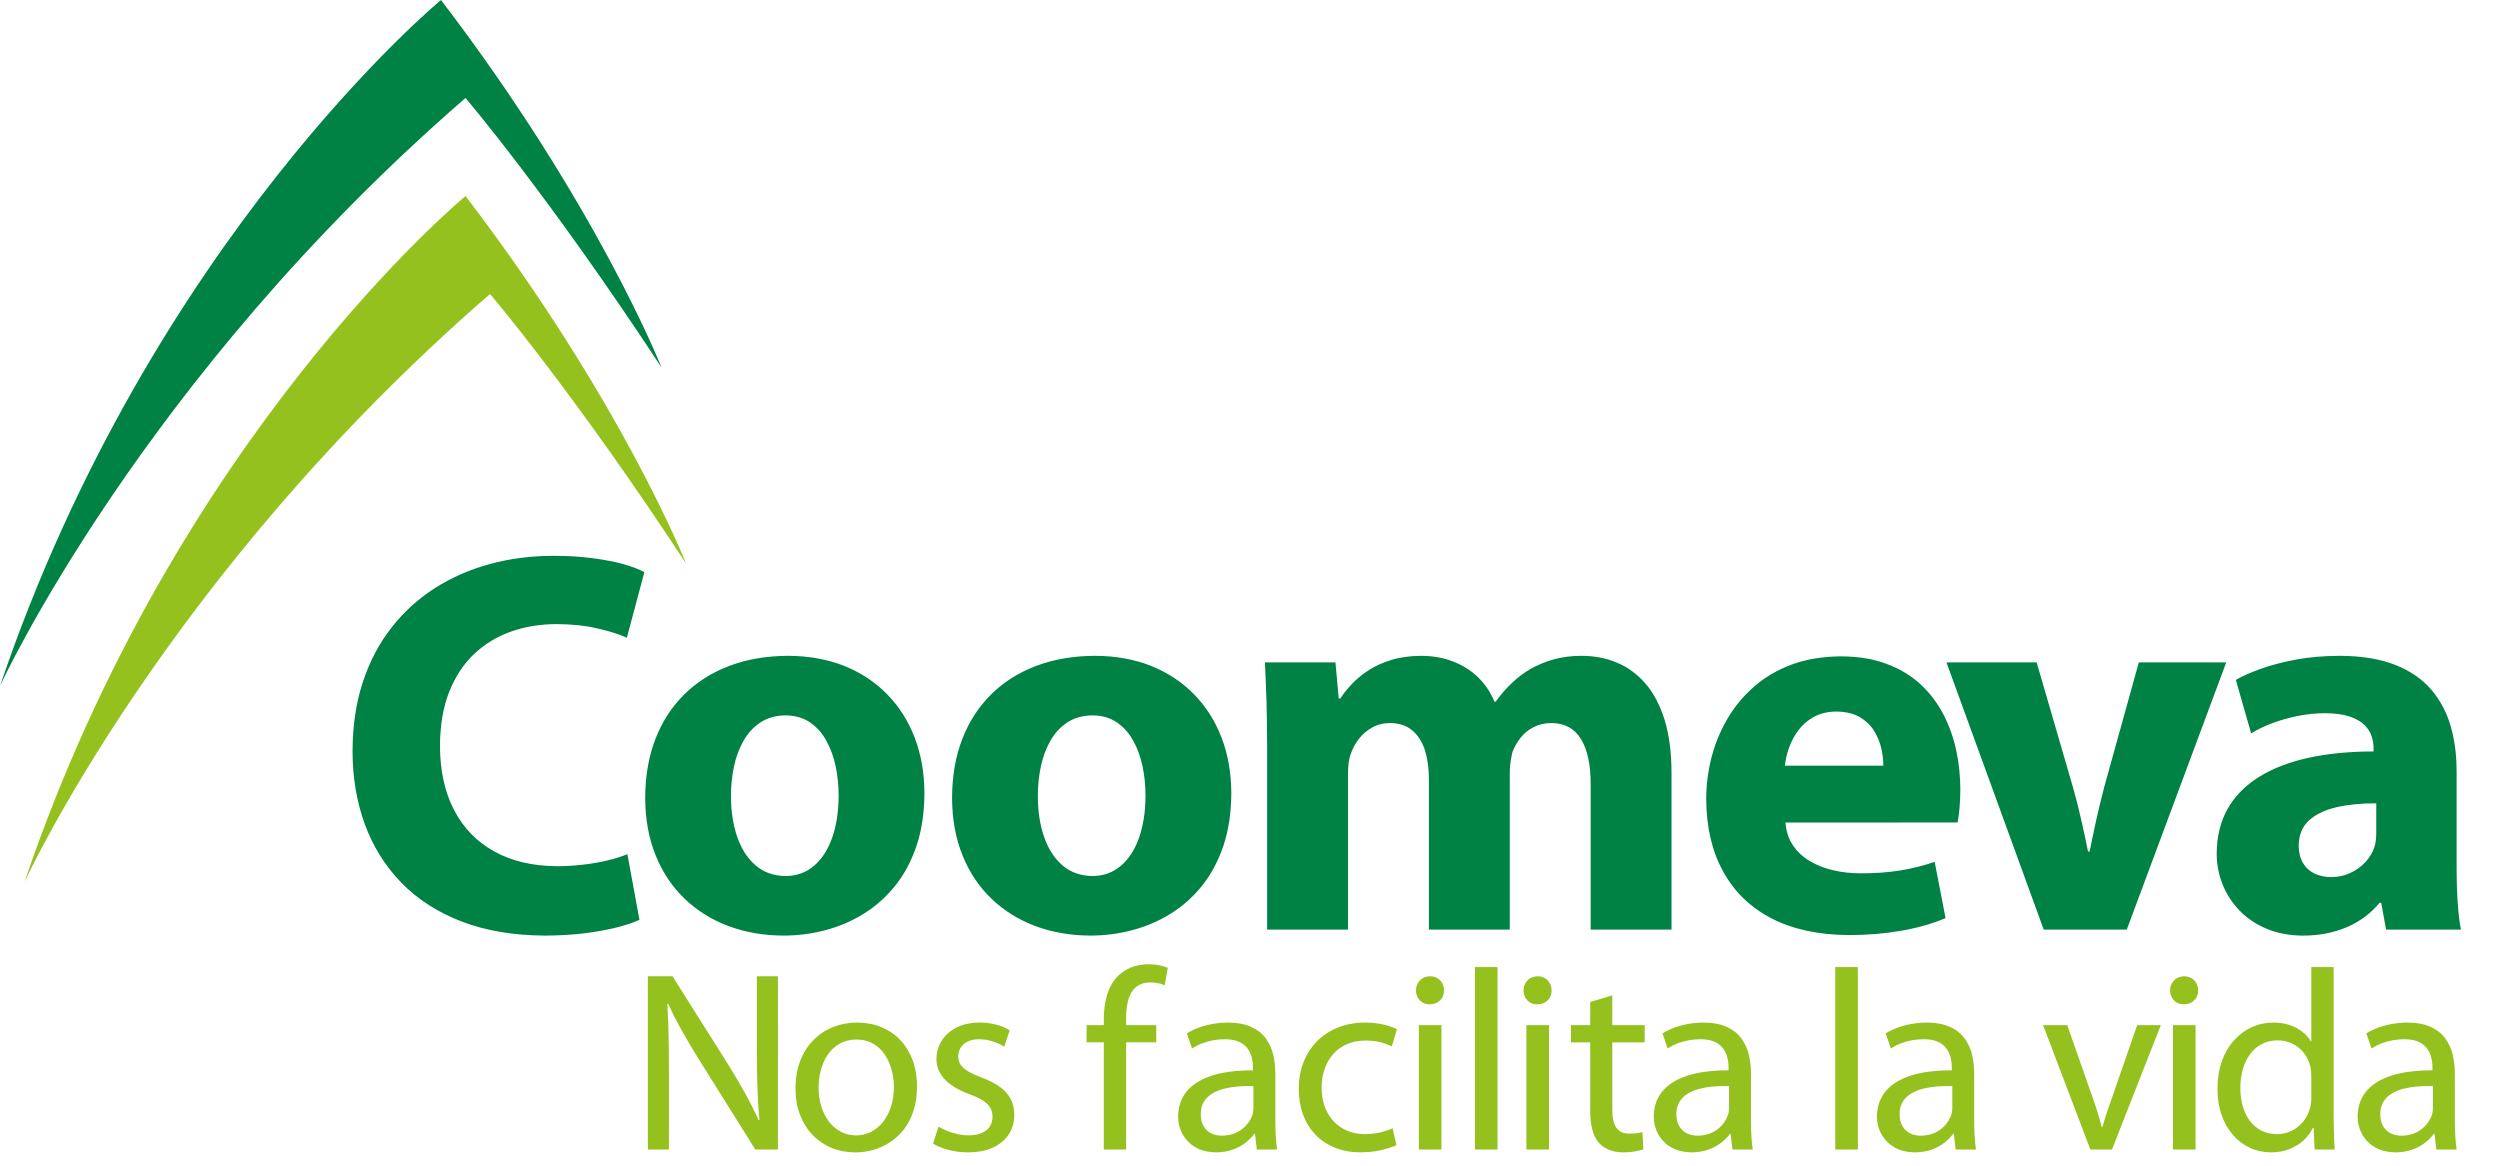<?xml version="1.0" encoding="utf-8"?>
<!-- Generator: Adobe Illustrator 24.1.0, SVG Export Plug-In . SVG Version: 6.00 Build 0)  -->
<svg version="1.2" baseProfile="tiny" id="Layer_1" xmlns="http://www.w3.org/2000/svg" xmlns:xlink="http://www.w3.org/1999/xlink"
	 x="0px" y="0px" viewBox="0 0 196.268 91.517" xml:space="preserve">
<path fill-rule="evenodd" fill="#008244" d="M0,53.857C11.869,18.785,34.621,0,34.621,0c12.277,16.072,17.311,28.851,17.311,28.851
	C43.077,15.349,36.546,7.693,36.546,7.693C11.012,29.816,0,53.857,0,53.857"/>
<path fill-rule="evenodd" fill="#95C11F" d="M1.926,69.243c11.87-35.07,34.621-53.855,34.621-53.855
	C48.823,31.46,53.858,44.24,53.858,44.24c-8.853-13.502-15.386-21.159-15.386-21.159C12.938,45.205,1.926,69.243,1.926,69.243"/>
<path fill="#95C11F" d="M52.517,90.249v-5.813c0-0.75-0.003-1.443-0.01-2.079c-0.007-0.636-0.017-1.241-0.033-1.816
	c-0.021-0.578-0.044-1.146-0.077-1.715l0.06-0.021c0.337,0.74,0.724,1.49,1.155,2.254c0.433,0.767,0.891,1.527,1.368,2.287
	l4.318,6.902h1.775V76.645h-1.654v5.692c0,0.703,0.007,1.365,0.017,1.987c0.01,0.622,0.034,1.228,0.06,1.817
	c0.029,0.588,0.072,1.184,0.125,1.786l-0.06,0.021c-0.314-0.693-0.67-1.406-1.073-2.132c-0.403-0.73-0.854-1.494-1.349-2.288
	L52.8,76.645h-1.938v13.604H52.517z M67.294,80.279c-0.677,0-1.306,0.118-1.891,0.35c-0.582,0.232-1.097,0.572-1.537,1.016
	c-0.444,0.444-0.787,0.985-1.036,1.621c-0.249,0.64-0.377,1.366-0.38,2.18c0.003,0.774,0.124,1.47,0.363,2.089
	c0.238,0.616,0.568,1.144,0.995,1.581c0.423,0.438,0.919,0.773,1.483,1.006c0.569,0.232,1.181,0.346,1.84,0.35
	c0.472,0,0.942-0.063,1.406-0.191c0.464-0.132,0.905-0.326,1.318-0.596c0.414-0.266,0.78-0.601,1.104-1.013
	c0.319-0.41,0.571-0.898,0.753-1.46c0.186-0.562,0.279-1.204,0.283-1.927c-0.004-0.743-0.114-1.423-0.34-2.035
	c-0.226-0.608-0.545-1.137-0.959-1.581c-0.417-0.443-0.911-0.783-1.486-1.025C68.636,80.403,67.996,80.282,67.294,80.279
	 M67.253,81.611c0.421,0.003,0.791,0.08,1.11,0.229c0.323,0.151,0.599,0.354,0.827,0.608c0.229,0.256,0.416,0.545,0.565,0.868
	c0.144,0.319,0.252,0.656,0.322,1.006c0.067,0.347,0.102,0.689,0.102,1.022c-0.004,0.553-0.077,1.06-0.226,1.521
	c-0.148,0.461-0.354,0.861-0.622,1.201c-0.267,0.339-0.579,0.602-0.938,0.79c-0.36,0.185-0.754,0.278-1.181,0.282
	c-0.434-0.004-0.834-0.098-1.194-0.286c-0.356-0.188-0.669-0.45-0.932-0.786c-0.259-0.34-0.461-0.737-0.605-1.191
	c-0.141-0.457-0.215-0.952-0.215-1.49c0-0.464,0.057-0.918,0.174-1.365c0.118-0.444,0.297-0.848,0.539-1.211
	c0.242-0.363,0.555-0.649,0.932-0.867C66.288,81.725,66.736,81.614,67.253,81.611 M73.251,89.785
	c0.347,0.204,0.757,0.369,1.228,0.494c0.471,0.124,0.979,0.188,1.517,0.191c0.764-0.004,1.417-0.131,1.955-0.377
	c0.541-0.249,0.955-0.595,1.244-1.036c0.286-0.44,0.431-0.951,0.434-1.533c0-0.481-0.098-0.905-0.292-1.265
	c-0.195-0.362-0.481-0.68-0.861-0.949c-0.38-0.269-0.852-0.508-1.409-0.713c-0.424-0.164-0.771-0.322-1.043-0.48
	c-0.269-0.155-0.471-0.326-0.599-0.515c-0.131-0.188-0.195-0.415-0.195-0.68c0-0.245,0.061-0.468,0.186-0.669
	c0.124-0.199,0.306-0.36,0.545-0.478c0.238-0.121,0.534-0.183,0.885-0.186c0.302,0.003,0.581,0.034,0.837,0.097
	c0.252,0.064,0.478,0.139,0.673,0.229c0.198,0.088,0.36,0.175,0.487,0.259l0.424-1.291c-0.266-0.175-0.605-0.318-1.016-0.431
	c-0.41-0.114-0.867-0.172-1.365-0.175c-0.521,0.003-0.989,0.077-1.402,0.226c-0.418,0.147-0.771,0.353-1.063,0.615
	c-0.292,0.263-0.515,0.567-0.669,0.911c-0.155,0.347-0.235,0.717-0.235,1.113c-0.004,0.585,0.208,1.113,0.636,1.578
	c0.427,0.469,1.082,0.86,1.967,1.188c0.431,0.157,0.777,0.318,1.04,0.487c0.266,0.165,0.457,0.354,0.577,0.559
	c0.122,0.208,0.183,0.45,0.18,0.729c0,0.279-0.067,0.528-0.205,0.743c-0.135,0.219-0.344,0.391-0.619,0.519
	c-0.279,0.124-0.629,0.188-1.053,0.191c-0.3-0.004-0.596-0.037-0.886-0.107c-0.292-0.067-0.563-0.151-0.819-0.256
	c-0.253-0.104-0.47-0.213-0.656-0.322L73.251,89.785z M88.411,90.249v-8.416h2.361v-1.352h-2.361v-0.525
	c-0.004-0.38,0.026-0.74,0.084-1.079c0.057-0.34,0.154-0.64,0.296-0.901c0.142-0.263,0.336-0.468,0.582-0.616
	c0.245-0.151,0.559-0.226,0.935-0.229c0.261,0,0.481,0.023,0.663,0.064c0.182,0.043,0.34,0.094,0.468,0.157l0.242-1.373
	c-0.172-0.073-0.387-0.137-0.643-0.194c-0.256-0.054-0.549-0.084-0.871-0.087c-0.279,0-0.56,0.03-0.838,0.091
	c-0.279,0.063-0.552,0.161-0.813,0.296c-0.263,0.131-0.505,0.306-0.73,0.521c-0.269,0.262-0.484,0.575-0.652,0.928
	c-0.165,0.356-0.286,0.743-0.363,1.164c-0.076,0.421-0.114,0.857-0.114,1.318v0.465h-1.353v1.352h1.353v8.416H88.411z
	 M100.12,84.254c0.003-0.491-0.05-0.969-0.161-1.438c-0.111-0.469-0.303-0.895-0.575-1.276c-0.272-0.38-0.652-0.687-1.137-0.911
	c-0.484-0.229-1.098-0.343-1.84-0.35c-0.414,0-0.814,0.037-1.204,0.107c-0.391,0.071-0.76,0.168-1.103,0.296
	c-0.344,0.128-0.649,0.276-0.922,0.444l0.403,1.19c0.232-0.154,0.484-0.286,0.764-0.394c0.279-0.111,0.568-0.191,0.875-0.249
	c0.305-0.057,0.615-0.084,0.925-0.084c0.396,0,0.729,0.047,0.999,0.148c0.266,0.101,0.484,0.235,0.646,0.403
	c0.165,0.168,0.286,0.353,0.37,0.555c0.084,0.198,0.138,0.397,0.168,0.596c0.027,0.198,0.041,0.377,0.037,0.538v0.202
	c-1.261-0.007-2.327,0.131-3.198,0.405c-0.875,0.28-1.537,0.691-1.991,1.233c-0.451,0.542-0.68,1.207-0.683,1.994
	c0,0.357,0.063,0.703,0.188,1.036c0.125,0.33,0.313,0.629,0.565,0.895c0.249,0.27,0.559,0.479,0.932,0.637
	c0.374,0.154,0.807,0.234,1.302,0.238c0.465-0.004,0.888-0.073,1.271-0.205c0.384-0.135,0.72-0.313,1.009-0.531
	c0.289-0.219,0.525-0.458,0.707-0.717h0.06l0.142,1.232h1.595c-0.051-0.337-0.088-0.703-0.107-1.104
	c-0.024-0.396-0.034-0.811-0.034-1.238V84.254z M98.405,86.959c0,0.081-0.007,0.172-0.018,0.266c-0.013,0.098-0.033,0.199-0.063,0.3
	c-0.095,0.279-0.249,0.545-0.461,0.789c-0.213,0.249-0.48,0.452-0.807,0.607c-0.324,0.155-0.703,0.235-1.134,0.239
	c-0.3,0-0.575-0.061-0.824-0.18c-0.249-0.12-0.448-0.305-0.599-0.558c-0.151-0.248-0.229-0.568-0.232-0.958
	c0.004-0.377,0.084-0.7,0.246-0.962c0.157-0.263,0.376-0.478,0.652-0.643c0.274-0.168,0.592-0.297,0.945-0.387
	c0.353-0.088,0.726-0.148,1.12-0.179c0.393-0.03,0.783-0.04,1.174-0.03V86.959z M109.327,88.573
	c-0.249,0.118-0.549,0.223-0.901,0.316c-0.351,0.095-0.777,0.142-1.278,0.148c-0.488,0-0.936-0.084-1.349-0.253
	c-0.41-0.168-0.768-0.41-1.073-0.727c-0.307-0.315-0.541-0.699-0.713-1.15c-0.168-0.45-0.252-0.958-0.256-1.523
	c0-0.508,0.074-0.985,0.225-1.43c0.148-0.443,0.367-0.834,0.66-1.174c0.293-0.34,0.652-0.605,1.083-0.797
	c0.426-0.191,0.922-0.289,1.483-0.293c0.485,0.004,0.895,0.054,1.235,0.148c0.339,0.095,0.611,0.198,0.823,0.316l0.403-1.353
	c-0.165-0.091-0.37-0.175-0.619-0.252c-0.252-0.081-0.534-0.145-0.848-0.195c-0.312-0.05-0.642-0.077-0.995-0.077
	c-0.801,0.003-1.521,0.135-2.166,0.39c-0.643,0.256-1.194,0.619-1.651,1.087c-0.461,0.464-0.814,1.017-1.06,1.648
	c-0.242,0.632-0.367,1.324-0.37,2.082c0.003,0.75,0.117,1.429,0.347,2.038c0.229,0.612,0.555,1.133,0.981,1.574
	c0.424,0.44,0.936,0.776,1.53,1.013c0.599,0.238,1.266,0.355,2.005,0.359c0.438-0.004,0.841-0.037,1.208-0.098
	c0.366-0.061,0.683-0.135,0.955-0.222c0.272-0.089,0.484-0.167,0.643-0.246L109.327,88.573z M113.165,80.481h-1.775v9.768h1.775
	V80.481z M112.277,76.645c-0.222,0.004-0.416,0.055-0.584,0.152c-0.166,0.102-0.294,0.235-0.385,0.4
	c-0.094,0.168-0.142,0.353-0.142,0.559c0,0.205,0.048,0.387,0.135,0.551c0.088,0.165,0.212,0.293,0.37,0.391
	c0.161,0.098,0.35,0.145,0.565,0.148c0.235-0.004,0.437-0.051,0.605-0.148c0.168-0.098,0.299-0.226,0.389-0.391
	c0.089-0.164,0.136-0.346,0.136-0.551c0-0.212-0.047-0.4-0.138-0.565c-0.091-0.168-0.219-0.299-0.384-0.396
	C112.685,76.697,112.492,76.649,112.277,76.645 M115.793,90.249h1.775V75.92h-1.775V90.249z M121.608,80.481h-1.775v9.768h1.775
	V80.481z M120.722,76.645c-0.223,0.004-0.418,0.055-0.586,0.152c-0.165,0.102-0.292,0.235-0.384,0.4
	c-0.094,0.168-0.141,0.353-0.141,0.559c0,0.205,0.047,0.387,0.135,0.551c0.087,0.165,0.212,0.293,0.369,0.391
	c0.162,0.098,0.351,0.145,0.565,0.148c0.235-0.004,0.438-0.051,0.605-0.148c0.168-0.098,0.3-0.226,0.391-0.391
	c0.087-0.164,0.134-0.346,0.134-0.551c0-0.212-0.047-0.4-0.138-0.565c-0.091-0.168-0.219-0.299-0.384-0.396
	C121.128,76.697,120.937,76.649,120.722,76.645 M124.842,78.665v1.816h-1.513v1.352h1.513v5.342c0,0.568,0.055,1.069,0.162,1.496
	c0.11,0.428,0.285,0.78,0.524,1.053c0.215,0.236,0.484,0.417,0.808,0.549c0.322,0.131,0.692,0.194,1.109,0.198
	c0.344-0.004,0.649-0.027,0.916-0.077c0.265-0.047,0.486-0.102,0.658-0.165l-0.08-1.353c-0.128,0.041-0.273,0.071-0.431,0.091
	c-0.162,0.021-0.36,0.03-0.599,0.03c-0.326,0-0.589-0.073-0.784-0.222c-0.195-0.147-0.336-0.363-0.424-0.646
	c-0.084-0.282-0.128-0.626-0.124-1.029v-5.267h2.542v-1.352h-2.542v-2.342L124.842,78.665z M137.46,84.254
	c0.003-0.491-0.051-0.969-0.162-1.438c-0.11-0.469-0.303-0.895-0.575-1.276c-0.273-0.38-0.652-0.687-1.137-0.911
	c-0.484-0.229-1.097-0.343-1.84-0.35c-0.413,0-0.813,0.037-1.204,0.107c-0.39,0.071-0.76,0.168-1.102,0.296
	c-0.344,0.128-0.649,0.276-0.922,0.444l0.403,1.19c0.232-0.154,0.484-0.286,0.764-0.394c0.279-0.111,0.568-0.191,0.874-0.249
	c0.307-0.057,0.616-0.084,0.925-0.084c0.397,0,0.73,0.047,0.998,0.148c0.268,0.101,0.485,0.235,0.647,0.403
	c0.165,0.168,0.286,0.353,0.37,0.555c0.084,0.198,0.138,0.397,0.168,0.596c0.026,0.198,0.04,0.377,0.037,0.538v0.202
	c-1.261-0.007-2.328,0.131-3.199,0.405c-0.874,0.28-1.537,0.691-1.991,1.233c-0.45,0.542-0.679,1.207-0.683,1.994
	c0,0.357,0.064,0.703,0.189,1.036c0.124,0.33,0.312,0.629,0.565,0.895c0.249,0.27,0.558,0.479,0.932,0.637
	c0.373,0.154,0.807,0.234,1.302,0.238c0.464-0.004,0.888-0.073,1.271-0.205c0.384-0.135,0.721-0.313,1.01-0.531
	c0.289-0.219,0.524-0.458,0.706-0.717h0.061l0.142,1.232h1.594c-0.05-0.337-0.087-0.703-0.107-1.104
	c-0.023-0.396-0.033-0.811-0.033-1.238V84.254z M135.744,86.959c0,0.081-0.007,0.172-0.017,0.266
	c-0.014,0.098-0.034,0.199-0.064,0.3c-0.095,0.279-0.248,0.545-0.46,0.789c-0.212,0.249-0.481,0.452-0.808,0.607
	c-0.323,0.155-0.702,0.235-1.134,0.239c-0.299,0-0.575-0.061-0.824-0.18c-0.248-0.12-0.447-0.305-0.599-0.558
	c-0.151-0.248-0.228-0.568-0.232-0.958c0.005-0.377,0.084-0.7,0.246-0.962c0.158-0.263,0.377-0.478,0.652-0.643
	c0.276-0.168,0.593-0.297,0.945-0.387c0.354-0.088,0.727-0.148,1.12-0.179c0.394-0.03,0.784-0.04,1.174-0.03V86.959z
	 M144.083,90.249h1.774V75.92h-1.774V90.249z M154.986,84.254c0.002-0.491-0.052-0.969-0.163-1.438
	c-0.111-0.469-0.303-0.895-0.575-1.276c-0.272-0.38-0.652-0.687-1.137-0.911c-0.484-0.229-1.097-0.343-1.84-0.35
	c-0.415,0-0.814,0.037-1.203,0.107c-0.392,0.071-0.761,0.168-1.104,0.296c-0.343,0.128-0.648,0.276-0.922,0.444l0.404,1.19
	c0.232-0.154,0.484-0.286,0.764-0.394c0.279-0.111,0.568-0.191,0.874-0.249c0.307-0.057,0.615-0.084,0.925-0.084
	c0.398,0,0.731,0.047,0.999,0.148c0.266,0.101,0.484,0.235,0.646,0.403c0.164,0.168,0.285,0.353,0.37,0.555
	c0.082,0.198,0.138,0.397,0.169,0.596c0.025,0.198,0.038,0.377,0.036,0.538v0.202c-1.262-0.007-2.329,0.131-3.199,0.405
	c-0.874,0.28-1.537,0.691-1.991,1.233c-0.45,0.542-0.681,1.207-0.683,1.994c0,0.357,0.063,0.703,0.188,1.036
	c0.124,0.33,0.312,0.629,0.564,0.895c0.249,0.27,0.56,0.479,0.934,0.637c0.373,0.154,0.807,0.234,1.301,0.238
	c0.465-0.004,0.889-0.073,1.272-0.205c0.384-0.135,0.72-0.313,1.01-0.531c0.289-0.219,0.525-0.458,0.706-0.717h0.061l0.141,1.232
	h1.595c-0.051-0.337-0.088-0.703-0.107-1.104c-0.023-0.396-0.032-0.811-0.032-1.238V84.254z M153.27,86.959
	c0,0.081-0.007,0.172-0.017,0.266c-0.014,0.098-0.034,0.199-0.064,0.3c-0.094,0.279-0.249,0.545-0.461,0.789
	c-0.212,0.249-0.48,0.452-0.807,0.607c-0.323,0.155-0.703,0.235-1.134,0.239c-0.299,0-0.575-0.061-0.824-0.18
	c-0.249-0.12-0.447-0.305-0.599-0.558c-0.151-0.248-0.229-0.568-0.232-0.958c0.004-0.377,0.085-0.7,0.246-0.962
	c0.158-0.263,0.377-0.478,0.652-0.643c0.275-0.168,0.592-0.297,0.945-0.387c0.352-0.088,0.727-0.148,1.12-0.179
	c0.394-0.03,0.784-0.04,1.174-0.03V86.959z M160.397,80.481l3.714,9.768h1.694l3.835-9.768h-1.857l-1.897,5.469
	c-0.161,0.45-0.313,0.885-0.451,1.298c-0.141,0.414-0.266,0.824-0.376,1.225h-0.061c-0.102-0.4-0.216-0.811-0.347-1.225
	c-0.131-0.413-0.279-0.848-0.44-1.298l-1.918-5.469H160.397z M172.369,80.481h-1.776v9.768h1.776V80.481z M171.48,76.645
	c-0.222,0.004-0.417,0.055-0.585,0.152c-0.165,0.102-0.293,0.235-0.384,0.4c-0.094,0.168-0.141,0.353-0.141,0.559
	c0,0.205,0.047,0.387,0.135,0.551c0.087,0.165,0.211,0.293,0.369,0.391c0.162,0.098,0.351,0.145,0.565,0.148
	c0.235-0.004,0.438-0.051,0.605-0.148c0.168-0.098,0.299-0.226,0.391-0.391c0.087-0.164,0.134-0.346,0.134-0.551
	c0-0.212-0.047-0.4-0.138-0.565c-0.091-0.168-0.219-0.299-0.384-0.396C171.888,76.697,171.696,76.649,171.48,76.645 M181.455,75.92
	v5.832h-0.041c-0.148-0.259-0.356-0.501-0.626-0.723c-0.266-0.222-0.595-0.4-0.981-0.538c-0.387-0.138-0.834-0.209-1.339-0.212
	c-0.596,0.003-1.157,0.121-1.682,0.359c-0.528,0.239-0.996,0.582-1.4,1.036c-0.407,0.451-0.724,0.999-0.955,1.645
	c-0.229,0.643-0.344,1.373-0.344,2.187c0.004,0.744,0.111,1.42,0.323,2.028c0.212,0.605,0.512,1.13,0.892,1.567
	c0.38,0.438,0.824,0.773,1.332,1.01c0.508,0.238,1.059,0.355,1.651,0.359c0.532-0.004,1.016-0.087,1.445-0.256
	c0.432-0.165,0.802-0.394,1.114-0.68c0.31-0.289,0.554-0.615,0.73-0.981h0.061l0.081,1.695h1.574
	c-0.014-0.226-0.027-0.477-0.04-0.757c-0.011-0.279-0.02-0.572-0.027-0.875c-0.01-0.304-0.014-0.599-0.014-0.891V75.92H181.455z
	 M181.455,86.151c0,0.142-0.004,0.273-0.018,0.397c-0.014,0.128-0.033,0.249-0.064,0.37c-0.111,0.44-0.296,0.817-0.556,1.134
	c-0.255,0.315-0.561,0.558-0.915,0.727c-0.352,0.171-0.732,0.255-1.133,0.259c-0.475-0.004-0.892-0.097-1.251-0.286
	c-0.36-0.189-0.658-0.447-0.905-0.777c-0.242-0.333-0.424-0.716-0.546-1.149c-0.123-0.435-0.184-0.902-0.184-1.4
	c0-0.537,0.067-1.032,0.198-1.489c0.131-0.454,0.323-0.852,0.575-1.191c0.252-0.336,0.559-0.599,0.922-0.786
	c0.359-0.188,0.77-0.283,1.231-0.286c0.447,0.003,0.845,0.098,1.197,0.282c0.354,0.182,0.646,0.428,0.882,0.733
	c0.231,0.306,0.396,0.649,0.484,1.022c0.03,0.114,0.05,0.238,0.064,0.373c0.014,0.135,0.018,0.26,0.018,0.374V86.151z
	 M192.72,84.254c0.003-0.491-0.051-0.969-0.161-1.438c-0.111-0.469-0.303-0.895-0.576-1.276c-0.271-0.38-0.652-0.687-1.137-0.911
	c-0.483-0.229-1.096-0.343-1.839-0.35c-0.414,0-0.814,0.037-1.205,0.107c-0.39,0.071-0.76,0.168-1.103,0.296
	c-0.344,0.128-0.649,0.276-0.922,0.444l0.403,1.19c0.232-0.154,0.484-0.286,0.763-0.394c0.28-0.111,0.569-0.191,0.875-0.249
	c0.307-0.057,0.616-0.084,0.926-0.084c0.396,0,0.729,0.047,0.999,0.148c0.266,0.101,0.484,0.235,0.646,0.403
	c0.165,0.168,0.286,0.353,0.37,0.555c0.084,0.198,0.138,0.397,0.168,0.596c0.027,0.198,0.04,0.377,0.037,0.538v0.202
	c-1.262-0.007-2.328,0.131-3.199,0.405c-0.874,0.28-1.537,0.691-1.991,1.233c-0.45,0.542-0.679,1.207-0.683,1.994
	c0,0.357,0.064,0.703,0.189,1.036c0.125,0.33,0.313,0.629,0.565,0.895c0.249,0.27,0.559,0.479,0.931,0.637
	c0.373,0.154,0.808,0.234,1.303,0.238c0.464-0.004,0.888-0.073,1.272-0.205c0.382-0.135,0.719-0.313,1.008-0.531
	c0.29-0.219,0.525-0.458,0.707-0.717h0.061l0.142,1.232h1.595c-0.051-0.337-0.088-0.703-0.108-1.104
	c-0.023-0.396-0.033-0.811-0.033-1.238V84.254z M191.004,86.959c0,0.081-0.007,0.172-0.017,0.266
	c-0.014,0.098-0.033,0.199-0.063,0.3c-0.095,0.279-0.249,0.545-0.461,0.789c-0.212,0.249-0.481,0.452-0.808,0.607
	c-0.322,0.155-0.703,0.235-1.134,0.239c-0.299,0-0.575-0.061-0.823-0.18c-0.249-0.12-0.447-0.305-0.599-0.558
	c-0.151-0.248-0.23-0.568-0.232-0.958c0.003-0.377,0.084-0.7,0.245-0.962c0.158-0.263,0.377-0.478,0.652-0.643
	c0.276-0.168,0.592-0.297,0.945-0.387c0.354-0.088,0.727-0.148,1.12-0.179c0.394-0.03,0.784-0.04,1.174-0.03V86.959z"/>
<path fill="#008244" d="M49.254,67.058c-0.45,0.187-0.973,0.351-1.565,0.494c-0.593,0.143-1.229,0.25-1.901,0.329
	c-0.673,0.078-1.345,0.121-2.023,0.121c-1.939-0.007-3.59-0.394-4.962-1.158c-1.38-0.766-2.432-1.853-3.161-3.261
	c-0.729-1.408-1.094-3.081-1.101-5.02c0.007-1.608,0.243-3.01,0.708-4.211c0.472-1.194,1.115-2.195,1.951-2.989
	c0.837-0.794,1.803-1.387,2.917-1.779c1.108-0.394,2.311-0.587,3.604-0.587c1.18,0.008,2.23,0.114,3.146,0.329
	c0.923,0.207,1.702,0.45,2.346,0.743l1.372-5.147c-0.393-0.223-0.929-0.43-1.608-0.622c-0.679-0.193-1.487-0.351-2.417-0.472
	c-0.929-0.129-1.966-0.193-3.096-0.193c-1.759,0-3.425,0.215-5.005,0.644c-1.573,0.428-3.018,1.065-4.333,1.901
	c-1.315,0.846-2.452,1.881-3.41,3.118c-0.966,1.229-1.709,2.659-2.238,4.269c-0.529,1.615-0.794,3.41-0.801,5.384
	c0,2.073,0.322,3.982,0.958,5.741c0.644,1.759,1.595,3.289,2.867,4.598c1.266,1.309,2.846,2.322,4.734,3.053
	c1.888,0.729,4.083,1.094,6.585,1.108c1.166-0.007,2.231-0.071,3.203-0.2c0.966-0.129,1.81-0.286,2.517-0.472
	c0.715-0.193,1.266-0.379,1.659-0.572L49.254,67.058z M61.892,51.486c-1.701,0.007-3.238,0.265-4.618,0.787
	c-1.373,0.515-2.553,1.257-3.539,2.231c-0.987,0.973-1.752,2.144-2.281,3.517c-0.529,1.365-0.795,2.91-0.801,4.619
	c0.006,1.694,0.286,3.217,0.836,4.547c0.543,1.337,1.309,2.467,2.288,3.396c0.987,0.937,2.13,1.645,3.447,2.131
	c1.315,0.486,2.737,0.729,4.282,0.736c1.13,0,2.238-0.143,3.311-0.429c1.072-0.286,2.08-0.716,3.018-1.302
	c0.929-0.579,1.751-1.316,2.466-2.209c0.709-0.887,1.259-1.938,1.667-3.147c0.398-1.207,0.6-2.572,0.606-4.11
	c-0.007-1.594-0.264-3.045-0.771-4.361c-0.508-1.315-1.229-2.446-2.174-3.403c-0.937-0.959-2.066-1.694-3.367-2.216
	C64.951,51.757,63.494,51.493,61.892,51.486 M61.678,56.162c0.736,0.008,1.373,0.187,1.901,0.544
	c0.523,0.357,0.958,0.829,1.286,1.43c0.336,0.601,0.58,1.266,0.737,2.01c0.157,0.736,0.236,1.501,0.236,2.28
	c0,1.28-0.172,2.395-0.508,3.347c-0.336,0.943-0.808,1.68-1.43,2.202c-0.622,0.528-1.358,0.793-2.224,0.801
	c-0.93-0.015-1.717-0.286-2.354-0.837c-0.636-0.544-1.114-1.287-1.443-2.23c-0.329-0.951-0.493-2.024-0.493-3.239
	c0-0.779,0.078-1.545,0.235-2.288c0.157-0.743,0.408-1.423,0.751-2.023c0.344-0.607,0.786-1.087,1.33-1.444
	C60.247,56.355,60.905,56.17,61.678,56.162 M85.983,51.486c-1.702,0.007-3.239,0.265-4.619,0.787
	c-1.373,0.515-2.552,1.257-3.54,2.231c-0.985,0.973-1.751,2.144-2.279,3.517c-0.529,1.365-0.794,2.91-0.801,4.619
	c0.007,1.694,0.286,3.217,0.836,4.547c0.544,1.337,1.309,2.467,2.287,3.396c0.988,0.937,2.132,1.645,3.447,2.131
	c1.315,0.486,2.738,0.729,4.283,0.736c1.13,0,2.237-0.143,3.31-0.429c1.073-0.286,2.081-0.716,3.018-1.302
	c0.93-0.579,1.752-1.316,2.467-2.209c0.708-0.887,1.259-1.938,1.666-3.147c0.4-1.207,0.6-2.572,0.608-4.11
	c-0.009-1.594-0.265-3.045-0.772-4.361c-0.508-1.315-1.229-2.446-2.174-3.403c-0.938-0.959-2.066-1.694-3.367-2.216
	C89.044,51.757,87.585,51.493,85.983,51.486 M85.77,56.162c0.736,0.008,1.372,0.187,1.901,0.544c0.522,0.357,0.958,0.829,1.287,1.43
	c0.336,0.601,0.579,1.266,0.736,2.01c0.157,0.736,0.236,1.501,0.236,2.28c0,1.28-0.172,2.395-0.508,3.347
	c-0.336,0.943-0.808,1.68-1.432,2.202c-0.62,0.528-1.356,0.793-2.222,0.801c-0.93-0.015-1.717-0.286-2.353-0.837
	c-0.637-0.544-1.116-1.287-1.444-2.23c-0.329-0.951-0.493-2.024-0.493-3.239c0-0.779,0.078-1.545,0.235-2.288
	c0.157-0.743,0.408-1.423,0.751-2.023c0.343-0.607,0.786-1.087,1.33-1.444C84.339,56.355,84.997,56.17,85.77,56.162 M99.479,72.979
	h6.349V60.753c0-0.279,0.015-0.565,0.05-0.851c0.036-0.286,0.101-0.565,0.208-0.822c0.128-0.351,0.32-0.708,0.586-1.059
	c0.265-0.35,0.608-0.65,1.016-0.887c0.407-0.236,0.886-0.364,1.444-0.372c0.7,0.008,1.272,0.193,1.723,0.565
	c0.45,0.371,0.787,0.887,1.001,1.544c0.215,0.658,0.322,1.431,0.322,2.31v11.798h6.349V60.71c0-0.286,0.021-0.572,0.058-0.872
	c0.043-0.294,0.093-0.558,0.156-0.801c0.158-0.423,0.38-0.801,0.658-1.145c0.279-0.343,0.615-0.615,1.016-0.814
	c0.4-0.208,0.858-0.308,1.373-0.315c1.051,0.008,1.829,0.43,2.33,1.259c0.509,0.829,0.766,2.017,0.759,3.546v11.412h6.349V60.624
	c-0.007-1.573-0.186-2.939-0.536-4.09c-0.357-1.151-0.851-2.095-1.488-2.846c-0.642-0.743-1.386-1.301-2.243-1.659
	c-0.858-0.364-1.795-0.543-2.811-0.543c-0.765,0-1.479,0.093-2.138,0.271c-0.658,0.179-1.272,0.437-1.853,0.758
	c-0.515,0.301-1,0.665-1.451,1.095c-0.457,0.429-0.887,0.922-1.294,1.479h-0.087c-0.299-0.736-0.728-1.373-1.278-1.909
	c-0.551-0.536-1.201-0.951-1.96-1.244c-0.75-0.3-1.587-0.443-2.51-0.45c-0.886,0.007-1.68,0.114-2.366,0.329
	c-0.693,0.214-1.294,0.493-1.803,0.829c-0.514,0.336-0.949,0.701-1.308,1.087c-0.358,0.386-0.651,0.751-0.872,1.102h-0.129
	l-0.257-2.832h-5.534c0.043,0.944,0.086,1.967,0.121,3.074c0.029,1.108,0.051,2.311,0.051,3.618V72.979z M153.686,64.57
	c0.05-0.242,0.093-0.593,0.143-1.043c0.043-0.458,0.071-0.966,0.071-1.53c0-1.044-0.107-2.073-0.321-3.082
	c-0.215-1.008-0.558-1.959-1.016-2.846c-0.465-0.887-1.058-1.673-1.795-2.352c-0.737-0.679-1.615-1.208-2.646-1.594
	c-1.029-0.394-2.223-0.587-3.574-0.594c-1.459,0.007-2.761,0.228-3.904,0.65c-1.144,0.429-2.138,1.016-2.975,1.759
	c-0.845,0.744-1.537,1.595-2.088,2.546c-0.551,0.958-0.958,1.966-1.229,3.031c-0.265,1.065-0.401,2.138-0.401,3.211
	c0.008,2.194,0.451,4.097,1.324,5.684c0.872,1.595,2.138,2.824,3.804,3.69c1.666,0.858,3.689,1.294,6.07,1.309
	c1.423,0,2.773-0.107,4.054-0.329c1.28-0.215,2.46-0.551,3.538-1.001l-0.856-4.418c-0.872,0.3-1.781,0.528-2.718,0.679
	c-0.943,0.15-1.967,0.222-3.074,0.222c-0.765,0-1.494-0.079-2.188-0.243c-0.686-0.164-1.309-0.407-1.852-0.736
	c-0.543-0.329-0.979-0.744-1.308-1.244c-0.338-0.5-0.522-1.094-0.572-1.767H153.686z M140.13,60.109
	c0.043-0.437,0.143-0.9,0.314-1.388c0.171-0.485,0.415-0.95,0.736-1.38c0.322-0.437,0.73-0.786,1.216-1.058
	c0.493-0.271,1.079-0.415,1.766-0.422c0.744,0.007,1.358,0.157,1.845,0.437c0.479,0.285,0.858,0.65,1.13,1.094
	c0.265,0.436,0.458,0.9,0.563,1.38c0.108,0.486,0.159,0.93,0.151,1.337H140.13z M152.81,52.001l7.637,20.978h6.521l7.808-20.978
	h-6.863l-2.703,9.738c-0.236,0.895-0.443,1.759-0.629,2.589c-0.186,0.829-0.357,1.666-0.529,2.517h-0.129
	c-0.164-0.83-0.343-1.666-0.536-2.503c-0.186-0.836-0.407-1.708-0.665-2.603l-2.831-9.738H152.81z M192.86,60.581
	c0.007-1.251-0.143-2.424-0.45-3.518c-0.308-1.101-0.816-2.059-1.516-2.895c-0.708-0.837-1.645-1.487-2.831-1.959
	c-1.181-0.473-2.639-0.716-4.384-0.723c-1.273,0.007-2.439,0.107-3.488,0.308c-1.045,0.2-1.96,0.443-2.746,0.729
	c-0.788,0.286-1.43,0.571-1.916,0.851l1.201,4.204c0.465-0.293,1.008-0.558,1.637-0.794c0.622-0.235,1.295-0.429,2.002-0.571
	c0.715-0.144,1.431-0.222,2.152-0.222c0.801,0.007,1.452,0.093,1.952,0.264c0.508,0.172,0.893,0.4,1.165,0.673
	c0.272,0.278,0.458,0.571,0.558,0.893c0.101,0.315,0.15,0.623,0.144,0.916v0.258c-1.859,0-3.547,0.164-5.055,0.486
	c-1.509,0.328-2.804,0.822-3.883,1.48c-1.079,0.665-1.916,1.494-2.496,2.503c-0.578,1.008-0.873,2.194-0.879,3.554
	c0,0.843,0.157,1.651,0.464,2.416c0.302,0.766,0.751,1.452,1.331,2.052c0.585,0.608,1.293,1.08,2.131,1.431
	c0.836,0.351,1.787,0.529,2.853,0.536c1.251,0,2.395-0.222,3.425-0.658c1.022-0.436,1.887-1.079,2.581-1.916h0.129l0.385,2.102
	h5.879c-0.087-0.393-0.15-0.851-0.2-1.388c-0.051-0.536-0.086-1.115-0.115-1.744c-0.022-0.622-0.028-1.266-0.028-1.931V60.581z
	 M186.554,65.342c0,0.193-0.007,0.387-0.028,0.572c-0.021,0.193-0.057,0.372-0.1,0.543c-0.15,0.451-0.387,0.852-0.715,1.216
	c-0.329,0.356-0.73,0.644-1.188,0.858c-0.457,0.214-0.951,0.321-1.487,0.328c-0.493,0-0.93-0.093-1.316-0.271
	c-0.386-0.186-0.693-0.457-0.915-0.829c-0.222-0.365-0.336-0.829-0.343-1.388c0.014-0.821,0.285-1.479,0.814-1.967
	c0.536-0.477,1.259-0.828,2.173-1.035c0.915-0.208,1.945-0.308,3.104-0.301V65.342z"/>
<rect x="-148.232" y="-348.644" fill="none" width="612" height="792"/>
</svg>
